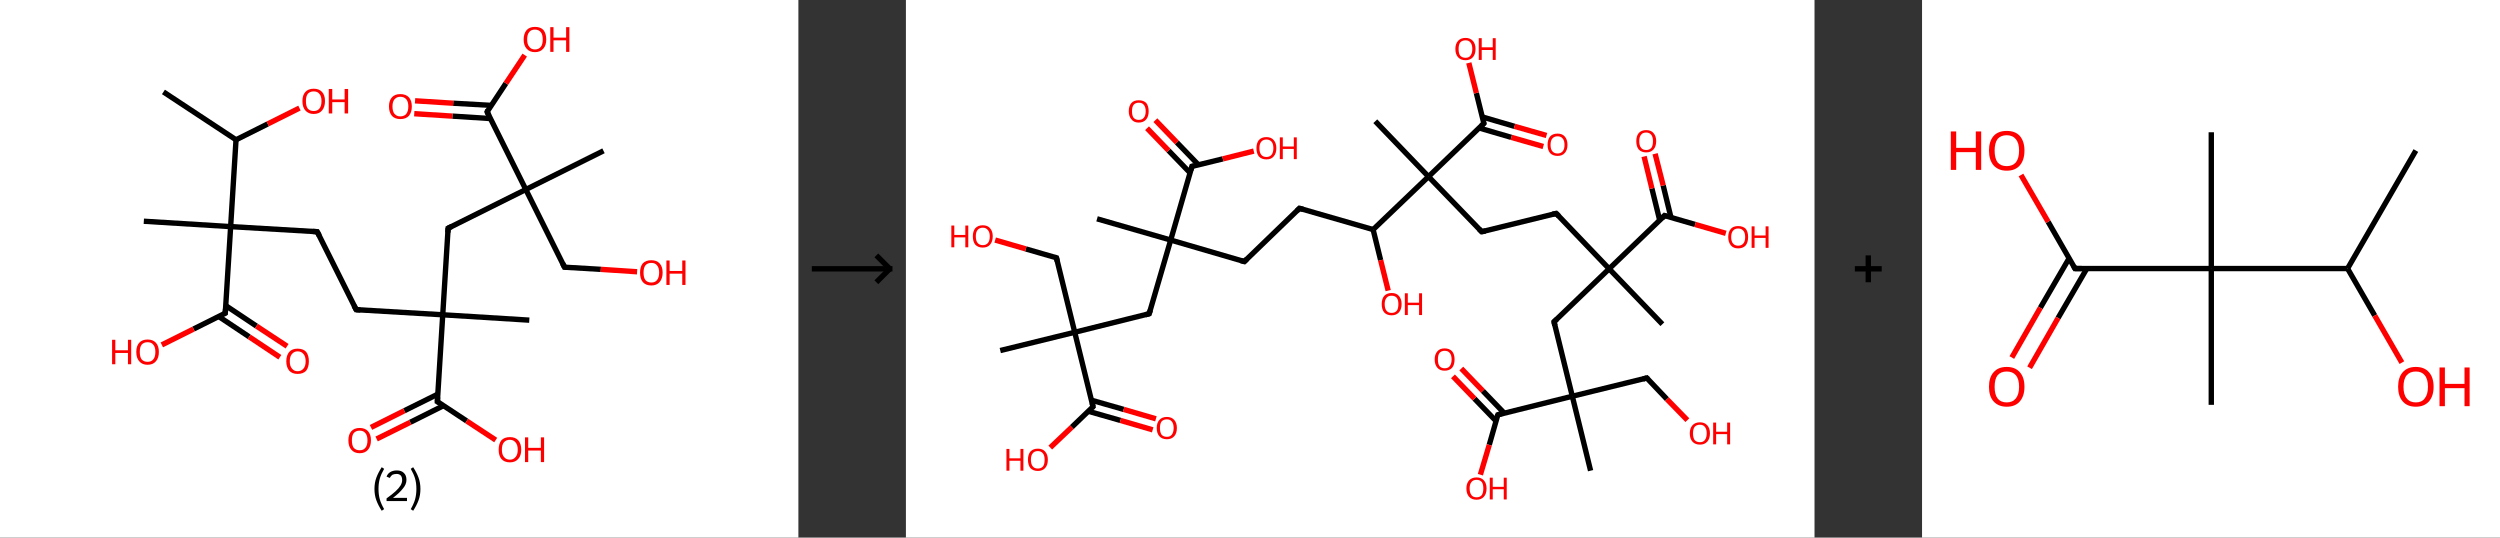 <?xml version='1.0' encoding='ASCII' standalone='yes'?>
<svg xmlns="http://www.w3.org/2000/svg" xmlns:xlink="http://www.w3.org/1999/xlink" version="1.1" width="930.0px" viewBox="0 0 930.0 200.0" height="200.0px">
  <rect x="0" y="0" width="930.0" height="200.0" fill="#333333" stroke="none"/>
  <g>
    <g transform="translate(0, 0) scale(1 1) "><!-- END OF HEADER -->
<rect style="opacity:1.0;fill:#FFFFFF;stroke:none" width="297.0" height="200.0" x="0.0" y="0.0"> </rect>
<path class="bond-0 atom-0 atom-1" d="M 60.8,34.2 L 87.8,52.0" style="fill:none;fill-rule:evenodd;stroke:#000000;stroke-width:2.0px;stroke-linecap:butt;stroke-linejoin:miter;stroke-opacity:1"/>
<path class="bond-1 atom-1 atom-2" d="M 87.8,52.0 L 99.6,46.1" style="fill:none;fill-rule:evenodd;stroke:#000000;stroke-width:2.0px;stroke-linecap:butt;stroke-linejoin:miter;stroke-opacity:1"/>
<path class="bond-1 atom-1 atom-2" d="M 99.6,46.1 L 111.4,40.2" style="fill:none;fill-rule:evenodd;stroke:#FF0000;stroke-width:2.0px;stroke-linecap:butt;stroke-linejoin:miter;stroke-opacity:1"/>
<path class="bond-2 atom-1 atom-3" d="M 87.8,52.0 L 85.8,84.3" style="fill:none;fill-rule:evenodd;stroke:#000000;stroke-width:2.0px;stroke-linecap:butt;stroke-linejoin:miter;stroke-opacity:1"/>
<path class="bond-3 atom-3 atom-4" d="M 85.8,84.3 L 53.5,82.3" style="fill:none;fill-rule:evenodd;stroke:#000000;stroke-width:2.0px;stroke-linecap:butt;stroke-linejoin:miter;stroke-opacity:1"/>
<path class="bond-4 atom-3 atom-5" d="M 85.8,84.3 L 118.0,86.2" style="fill:none;fill-rule:evenodd;stroke:#000000;stroke-width:2.0px;stroke-linecap:butt;stroke-linejoin:miter;stroke-opacity:1"/>
<path class="bond-5 atom-5 atom-6" d="M 118.0,86.2 L 132.5,115.2" style="fill:none;fill-rule:evenodd;stroke:#000000;stroke-width:2.0px;stroke-linecap:butt;stroke-linejoin:miter;stroke-opacity:1"/>
<path class="bond-6 atom-6 atom-7" d="M 132.5,115.2 L 164.7,117.1" style="fill:none;fill-rule:evenodd;stroke:#000000;stroke-width:2.0px;stroke-linecap:butt;stroke-linejoin:miter;stroke-opacity:1"/>
<path class="bond-7 atom-7 atom-8" d="M 164.7,117.1 L 196.9,119.1" style="fill:none;fill-rule:evenodd;stroke:#000000;stroke-width:2.0px;stroke-linecap:butt;stroke-linejoin:miter;stroke-opacity:1"/>
<path class="bond-8 atom-7 atom-9" d="M 164.7,117.1 L 166.7,84.9" style="fill:none;fill-rule:evenodd;stroke:#000000;stroke-width:2.0px;stroke-linecap:butt;stroke-linejoin:miter;stroke-opacity:1"/>
<path class="bond-9 atom-9 atom-10" d="M 166.7,84.9 L 195.6,70.5" style="fill:none;fill-rule:evenodd;stroke:#000000;stroke-width:2.0px;stroke-linecap:butt;stroke-linejoin:miter;stroke-opacity:1"/>
<path class="bond-10 atom-10 atom-11" d="M 195.6,70.5 L 224.5,56.1" style="fill:none;fill-rule:evenodd;stroke:#000000;stroke-width:2.0px;stroke-linecap:butt;stroke-linejoin:miter;stroke-opacity:1"/>
<path class="bond-11 atom-10 atom-12" d="M 195.6,70.5 L 210.0,99.4" style="fill:none;fill-rule:evenodd;stroke:#000000;stroke-width:2.0px;stroke-linecap:butt;stroke-linejoin:miter;stroke-opacity:1"/>
<path class="bond-12 atom-12 atom-13" d="M 210.0,99.4 L 223.5,100.2" style="fill:none;fill-rule:evenodd;stroke:#000000;stroke-width:2.0px;stroke-linecap:butt;stroke-linejoin:miter;stroke-opacity:1"/>
<path class="bond-12 atom-12 atom-13" d="M 223.5,100.2 L 237.0,101.1" style="fill:none;fill-rule:evenodd;stroke:#FF0000;stroke-width:2.0px;stroke-linecap:butt;stroke-linejoin:miter;stroke-opacity:1"/>
<path class="bond-13 atom-10 atom-14" d="M 195.6,70.5 L 181.2,41.6" style="fill:none;fill-rule:evenodd;stroke:#000000;stroke-width:2.0px;stroke-linecap:butt;stroke-linejoin:miter;stroke-opacity:1"/>
<path class="bond-14 atom-14 atom-15" d="M 182.7,39.2 L 168.6,38.4" style="fill:none;fill-rule:evenodd;stroke:#000000;stroke-width:2.0px;stroke-linecap:butt;stroke-linejoin:miter;stroke-opacity:1"/>
<path class="bond-14 atom-14 atom-15" d="M 168.6,38.4 L 154.4,37.5" style="fill:none;fill-rule:evenodd;stroke:#FF0000;stroke-width:2.0px;stroke-linecap:butt;stroke-linejoin:miter;stroke-opacity:1"/>
<path class="bond-14 atom-14 atom-15" d="M 182.4,44.1 L 168.3,43.2" style="fill:none;fill-rule:evenodd;stroke:#000000;stroke-width:2.0px;stroke-linecap:butt;stroke-linejoin:miter;stroke-opacity:1"/>
<path class="bond-14 atom-14 atom-15" d="M 168.3,43.2 L 154.1,42.3" style="fill:none;fill-rule:evenodd;stroke:#FF0000;stroke-width:2.0px;stroke-linecap:butt;stroke-linejoin:miter;stroke-opacity:1"/>
<path class="bond-15 atom-14 atom-16" d="M 181.2,41.6 L 188.2,31.0" style="fill:none;fill-rule:evenodd;stroke:#000000;stroke-width:2.0px;stroke-linecap:butt;stroke-linejoin:miter;stroke-opacity:1"/>
<path class="bond-15 atom-14 atom-16" d="M 188.2,31.0 L 195.2,20.5" style="fill:none;fill-rule:evenodd;stroke:#FF0000;stroke-width:2.0px;stroke-linecap:butt;stroke-linejoin:miter;stroke-opacity:1"/>
<path class="bond-16 atom-7 atom-17" d="M 164.7,117.1 L 162.7,149.4" style="fill:none;fill-rule:evenodd;stroke:#000000;stroke-width:2.0px;stroke-linecap:butt;stroke-linejoin:miter;stroke-opacity:1"/>
<path class="bond-17 atom-17 atom-18" d="M 162.9,146.6 L 150.4,152.8" style="fill:none;fill-rule:evenodd;stroke:#000000;stroke-width:2.0px;stroke-linecap:butt;stroke-linejoin:miter;stroke-opacity:1"/>
<path class="bond-17 atom-17 atom-18" d="M 150.4,152.8 L 138.0,159.0" style="fill:none;fill-rule:evenodd;stroke:#FF0000;stroke-width:2.0px;stroke-linecap:butt;stroke-linejoin:miter;stroke-opacity:1"/>
<path class="bond-17 atom-17 atom-18" d="M 165.0,150.9 L 152.6,157.1" style="fill:none;fill-rule:evenodd;stroke:#000000;stroke-width:2.0px;stroke-linecap:butt;stroke-linejoin:miter;stroke-opacity:1"/>
<path class="bond-17 atom-17 atom-18" d="M 152.6,157.1 L 140.1,163.3" style="fill:none;fill-rule:evenodd;stroke:#FF0000;stroke-width:2.0px;stroke-linecap:butt;stroke-linejoin:miter;stroke-opacity:1"/>
<path class="bond-18 atom-17 atom-19" d="M 162.7,149.4 L 173.6,156.6" style="fill:none;fill-rule:evenodd;stroke:#000000;stroke-width:2.0px;stroke-linecap:butt;stroke-linejoin:miter;stroke-opacity:1"/>
<path class="bond-18 atom-17 atom-19" d="M 173.6,156.6 L 184.4,163.7" style="fill:none;fill-rule:evenodd;stroke:#FF0000;stroke-width:2.0px;stroke-linecap:butt;stroke-linejoin:miter;stroke-opacity:1"/>
<path class="bond-19 atom-3 atom-20" d="M 85.8,84.3 L 83.8,116.5" style="fill:none;fill-rule:evenodd;stroke:#000000;stroke-width:2.0px;stroke-linecap:butt;stroke-linejoin:miter;stroke-opacity:1"/>
<path class="bond-20 atom-20 atom-21" d="M 81.3,117.7 L 92.7,125.3" style="fill:none;fill-rule:evenodd;stroke:#000000;stroke-width:2.0px;stroke-linecap:butt;stroke-linejoin:miter;stroke-opacity:1"/>
<path class="bond-20 atom-20 atom-21" d="M 92.7,125.3 L 104.1,132.9" style="fill:none;fill-rule:evenodd;stroke:#FF0000;stroke-width:2.0px;stroke-linecap:butt;stroke-linejoin:miter;stroke-opacity:1"/>
<path class="bond-20 atom-20 atom-21" d="M 84.0,113.7 L 95.4,121.3" style="fill:none;fill-rule:evenodd;stroke:#000000;stroke-width:2.0px;stroke-linecap:butt;stroke-linejoin:miter;stroke-opacity:1"/>
<path class="bond-20 atom-20 atom-21" d="M 95.4,121.3 L 106.8,128.8" style="fill:none;fill-rule:evenodd;stroke:#FF0000;stroke-width:2.0px;stroke-linecap:butt;stroke-linejoin:miter;stroke-opacity:1"/>
<path class="bond-21 atom-20 atom-22" d="M 83.8,116.5 L 72.0,122.4" style="fill:none;fill-rule:evenodd;stroke:#000000;stroke-width:2.0px;stroke-linecap:butt;stroke-linejoin:miter;stroke-opacity:1"/>
<path class="bond-21 atom-20 atom-22" d="M 72.0,122.4 L 60.2,128.3" style="fill:none;fill-rule:evenodd;stroke:#FF0000;stroke-width:2.0px;stroke-linecap:butt;stroke-linejoin:miter;stroke-opacity:1"/>
<path d="M 116.4,86.1 L 118.0,86.2 L 118.8,87.7" style="fill:none;stroke:#000000;stroke-width:2.0px;stroke-linecap:butt;stroke-linejoin:miter;stroke-opacity:1;"/>
<path d="M 131.7,113.7 L 132.5,115.2 L 134.1,115.3" style="fill:none;stroke:#000000;stroke-width:2.0px;stroke-linecap:butt;stroke-linejoin:miter;stroke-opacity:1;"/>
<path d="M 166.6,86.5 L 166.7,84.9 L 168.1,84.2" style="fill:none;stroke:#000000;stroke-width:2.0px;stroke-linecap:butt;stroke-linejoin:miter;stroke-opacity:1;"/>
<path d="M 209.3,98.0 L 210.0,99.4 L 210.7,99.4" style="fill:none;stroke:#000000;stroke-width:2.0px;stroke-linecap:butt;stroke-linejoin:miter;stroke-opacity:1;"/>
<path d="M 181.9,43.0 L 181.2,41.6 L 181.5,41.0" style="fill:none;stroke:#000000;stroke-width:2.0px;stroke-linecap:butt;stroke-linejoin:miter;stroke-opacity:1;"/>
<path d="M 162.8,147.8 L 162.7,149.4 L 163.3,149.7" style="fill:none;stroke:#000000;stroke-width:2.0px;stroke-linecap:butt;stroke-linejoin:miter;stroke-opacity:1;"/>
<path d="M 83.9,114.9 L 83.8,116.5 L 83.2,116.8" style="fill:none;stroke:#000000;stroke-width:2.0px;stroke-linecap:butt;stroke-linejoin:miter;stroke-opacity:1;"/>
<path class="atom-2" d="M 112.5 37.6 Q 112.5 35.4, 113.6 34.2 Q 114.7 33.0, 116.7 33.0 Q 118.7 33.0, 119.8 34.2 Q 120.9 35.4, 120.9 37.6 Q 120.9 39.8, 119.8 41.1 Q 118.7 42.4, 116.7 42.4 Q 114.7 42.4, 113.6 41.1 Q 112.5 39.9, 112.5 37.6 M 116.7 41.3 Q 118.1 41.3, 118.8 40.4 Q 119.6 39.5, 119.6 37.6 Q 119.6 35.8, 118.8 34.9 Q 118.1 34.0, 116.7 34.0 Q 115.3 34.0, 114.5 34.9 Q 113.8 35.8, 113.8 37.6 Q 113.8 39.5, 114.5 40.4 Q 115.3 41.3, 116.7 41.3 " fill="#FF0000"/>
<path class="atom-2" d="M 122.3 33.1 L 123.6 33.1 L 123.6 37.0 L 128.2 37.0 L 128.2 33.1 L 129.5 33.1 L 129.5 42.2 L 128.2 42.2 L 128.2 38.0 L 123.6 38.0 L 123.6 42.2 L 122.3 42.2 L 122.3 33.1 " fill="#FF0000"/>
<path class="atom-13" d="M 238.1 101.4 Q 238.1 99.2, 239.1 98.0 Q 240.2 96.8, 242.3 96.8 Q 244.3 96.8, 245.4 98.0 Q 246.5 99.2, 246.5 101.4 Q 246.5 103.6, 245.4 104.9 Q 244.3 106.2, 242.3 106.2 Q 240.2 106.2, 239.1 104.9 Q 238.1 103.7, 238.1 101.4 M 242.3 105.1 Q 243.7 105.1, 244.4 104.2 Q 245.2 103.2, 245.2 101.4 Q 245.2 99.6, 244.4 98.7 Q 243.7 97.8, 242.3 97.8 Q 240.9 97.8, 240.1 98.7 Q 239.4 99.6, 239.4 101.4 Q 239.4 103.3, 240.1 104.2 Q 240.9 105.1, 242.3 105.1 " fill="#FF0000"/>
<path class="atom-13" d="M 247.9 96.9 L 249.1 96.9 L 249.1 100.8 L 253.8 100.8 L 253.8 96.9 L 255.0 96.9 L 255.0 106.0 L 253.8 106.0 L 253.8 101.8 L 249.1 101.8 L 249.1 106.0 L 247.9 106.0 L 247.9 96.9 " fill="#FF0000"/>
<path class="atom-15" d="M 144.7 39.6 Q 144.7 37.4, 145.8 36.2 Q 146.9 35.0, 148.9 35.0 Q 151.0 35.0, 152.1 36.2 Q 153.2 37.4, 153.2 39.6 Q 153.2 41.8, 152.1 43.1 Q 151.0 44.3, 148.9 44.3 Q 146.9 44.3, 145.8 43.1 Q 144.7 41.8, 144.7 39.6 M 148.9 43.3 Q 150.3 43.3, 151.1 42.4 Q 151.9 41.4, 151.9 39.6 Q 151.9 37.8, 151.1 36.9 Q 150.3 36.0, 148.9 36.0 Q 147.6 36.0, 146.8 36.9 Q 146.0 37.8, 146.0 39.6 Q 146.0 41.5, 146.8 42.4 Q 147.6 43.3, 148.9 43.3 " fill="#FF0000"/>
<path class="atom-16" d="M 194.8 14.7 Q 194.8 12.5, 195.9 11.2 Q 197.0 10.0, 199.0 10.0 Q 201.1 10.0, 202.2 11.2 Q 203.2 12.5, 203.2 14.7 Q 203.2 16.9, 202.1 18.1 Q 201.0 19.4, 199.0 19.4 Q 197.0 19.4, 195.9 18.1 Q 194.8 16.9, 194.8 14.7 M 199.0 18.4 Q 200.4 18.4, 201.2 17.4 Q 201.9 16.5, 201.9 14.7 Q 201.9 12.9, 201.2 12.0 Q 200.4 11.0, 199.0 11.0 Q 197.6 11.0, 196.9 11.9 Q 196.1 12.8, 196.1 14.7 Q 196.1 16.5, 196.9 17.4 Q 197.6 18.4, 199.0 18.4 " fill="#FF0000"/>
<path class="atom-16" d="M 204.7 10.1 L 205.9 10.1 L 205.9 14.0 L 210.6 14.0 L 210.6 10.1 L 211.8 10.1 L 211.8 19.3 L 210.6 19.3 L 210.6 15.0 L 205.9 15.0 L 205.9 19.3 L 204.7 19.3 L 204.7 10.1 " fill="#FF0000"/>
<path class="atom-18" d="M 129.6 163.8 Q 129.6 161.6, 130.7 160.4 Q 131.8 159.2, 133.8 159.2 Q 135.8 159.2, 136.9 160.4 Q 138.0 161.6, 138.0 163.8 Q 138.0 166.0, 136.9 167.3 Q 135.8 168.6, 133.8 168.6 Q 131.8 168.6, 130.7 167.3 Q 129.6 166.1, 129.6 163.8 M 133.8 167.5 Q 135.2 167.5, 135.9 166.6 Q 136.7 165.7, 136.7 163.8 Q 136.7 162.0, 135.9 161.1 Q 135.2 160.2, 133.8 160.2 Q 132.4 160.2, 131.6 161.1 Q 130.9 162.0, 130.9 163.8 Q 130.9 165.7, 131.6 166.6 Q 132.4 167.5, 133.8 167.5 " fill="#FF0000"/>
<path class="atom-19" d="M 185.5 167.3 Q 185.5 165.1, 186.5 163.8 Q 187.6 162.6, 189.7 162.6 Q 191.7 162.6, 192.8 163.8 Q 193.9 165.1, 193.9 167.3 Q 193.9 169.5, 192.8 170.7 Q 191.7 172.0, 189.7 172.0 Q 187.6 172.0, 186.5 170.7 Q 185.5 169.5, 185.5 167.3 M 189.7 171.0 Q 191.0 171.0, 191.8 170.0 Q 192.6 169.1, 192.6 167.3 Q 192.6 165.5, 191.8 164.6 Q 191.0 163.6, 189.7 163.6 Q 188.3 163.6, 187.5 164.5 Q 186.7 165.4, 186.7 167.3 Q 186.7 169.1, 187.5 170.0 Q 188.3 171.0, 189.7 171.0 " fill="#FF0000"/>
<path class="atom-19" d="M 195.3 162.7 L 196.5 162.7 L 196.5 166.6 L 201.2 166.6 L 201.2 162.7 L 202.4 162.7 L 202.4 171.9 L 201.2 171.9 L 201.2 167.6 L 196.5 167.6 L 196.5 171.9 L 195.3 171.9 L 195.3 162.7 " fill="#FF0000"/>
<path class="atom-21" d="M 106.5 134.4 Q 106.5 132.2, 107.6 130.9 Q 108.7 129.7, 110.7 129.7 Q 112.8 129.7, 113.9 130.9 Q 114.9 132.2, 114.9 134.4 Q 114.9 136.6, 113.9 137.9 Q 112.8 139.1, 110.7 139.1 Q 108.7 139.1, 107.6 137.9 Q 106.5 136.6, 106.5 134.4 M 110.7 138.1 Q 112.1 138.1, 112.9 137.1 Q 113.7 136.2, 113.7 134.4 Q 113.7 132.6, 112.9 131.7 Q 112.1 130.7, 110.7 130.7 Q 109.4 130.7, 108.6 131.7 Q 107.8 132.6, 107.8 134.4 Q 107.8 136.2, 108.6 137.1 Q 109.4 138.1, 110.7 138.1 " fill="#FF0000"/>
<path class="atom-22" d="M 41.7 126.4 L 42.9 126.4 L 42.9 130.3 L 47.6 130.3 L 47.6 126.4 L 48.8 126.4 L 48.8 135.5 L 47.6 135.5 L 47.6 131.3 L 42.9 131.3 L 42.9 135.5 L 41.7 135.5 L 41.7 126.4 " fill="#FF0000"/>
<path class="atom-22" d="M 50.7 130.9 Q 50.7 128.7, 51.8 127.5 Q 52.9 126.3, 54.9 126.3 Q 56.9 126.3, 58.0 127.5 Q 59.1 128.7, 59.1 130.9 Q 59.1 133.2, 58.0 134.4 Q 56.9 135.7, 54.9 135.7 Q 52.9 135.7, 51.8 134.4 Q 50.7 133.2, 50.7 130.9 M 54.9 134.6 Q 56.3 134.6, 57.0 133.7 Q 57.8 132.8, 57.8 130.9 Q 57.8 129.1, 57.0 128.2 Q 56.3 127.3, 54.9 127.3 Q 53.5 127.3, 52.7 128.2 Q 52.0 129.1, 52.0 130.9 Q 52.0 132.8, 52.7 133.7 Q 53.5 134.6, 54.9 134.6 " fill="#FF0000"/>
<path class="legend" d="M 139.3 181.9 Q 139.3 179.6, 140.0 177.7 Q 140.7 175.8, 142.0 173.8 L 142.9 174.4 Q 141.8 176.3, 141.3 178.0 Q 140.8 179.7, 140.8 181.9 Q 140.8 184.0, 141.3 185.8 Q 141.8 187.5, 142.9 189.4 L 142.0 190.0 Q 140.7 188.0, 140.0 186.1 Q 139.3 184.2, 139.3 181.9 " fill="#000000"/>
<path class="legend" d="M 143.8 177.3 Q 144.2 176.2, 145.2 175.6 Q 146.2 175.0, 147.6 175.0 Q 149.3 175.0, 150.2 175.9 Q 151.2 176.8, 151.2 178.5 Q 151.2 180.2, 149.9 181.7 Q 148.7 183.3, 146.2 185.2 L 151.4 185.2 L 151.4 186.4 L 143.8 186.4 L 143.8 185.4 Q 145.9 183.9, 147.1 182.8 Q 148.4 181.6, 149.0 180.6 Q 149.6 179.6, 149.6 178.6 Q 149.6 177.5, 149.1 176.9 Q 148.5 176.3, 147.6 176.3 Q 146.7 176.3, 146.0 176.6 Q 145.4 177.0, 145.0 177.8 L 143.8 177.3 " fill="#000000"/>
<path class="legend" d="M 156.4 181.9 Q 156.4 184.2, 155.7 186.1 Q 155.0 188.0, 153.7 190.0 L 152.8 189.4 Q 153.9 187.5, 154.4 185.8 Q 154.9 184.0, 154.9 181.9 Q 154.9 179.7, 154.4 178.0 Q 153.9 176.3, 152.8 174.4 L 153.7 173.8 Q 155.0 175.8, 155.7 177.7 Q 156.4 179.6, 156.4 181.9 " fill="#000000"/>
</g>
    <g transform="translate(297.0, 0) scale(1 1) "><line x1="5" y1="100" x2="35" y2="100" style="stroke:rgb(0,0,0);stroke-width:2"/>
  <line x1="34" y1="100" x2="29" y2="95" style="stroke:rgb(0,0,0);stroke-width:2"/>
  <line x1="34" y1="100" x2="29" y2="105" style="stroke:rgb(0,0,0);stroke-width:2"/>
</g>
    <g transform="translate(337.0, 0) scale(1 1) "><!-- END OF HEADER -->
<rect style="opacity:1.0;fill:#FFFFFF;stroke:none" width="338.0" height="200.0" x="0.0" y="0.0"> </rect>
<path class="bond-0 atom-0 atom-1" d="M 35.1,130.4 L 62.8,123.6" style="fill:none;fill-rule:evenodd;stroke:#000000;stroke-width:2.0px;stroke-linecap:butt;stroke-linejoin:miter;stroke-opacity:1"/>
<path class="bond-1 atom-1 atom-2" d="M 62.8,123.6 L 56.0,95.9" style="fill:none;fill-rule:evenodd;stroke:#000000;stroke-width:2.0px;stroke-linecap:butt;stroke-linejoin:miter;stroke-opacity:1"/>
<path class="bond-2 atom-2 atom-3" d="M 56.0,95.9 L 44.6,92.6" style="fill:none;fill-rule:evenodd;stroke:#000000;stroke-width:2.0px;stroke-linecap:butt;stroke-linejoin:miter;stroke-opacity:1"/>
<path class="bond-2 atom-2 atom-3" d="M 44.6,92.6 L 33.2,89.3" style="fill:none;fill-rule:evenodd;stroke:#FF0000;stroke-width:2.0px;stroke-linecap:butt;stroke-linejoin:miter;stroke-opacity:1"/>
<path class="bond-3 atom-1 atom-4" d="M 62.8,123.6 L 90.5,116.7" style="fill:none;fill-rule:evenodd;stroke:#000000;stroke-width:2.0px;stroke-linecap:butt;stroke-linejoin:miter;stroke-opacity:1"/>
<path class="bond-4 atom-4 atom-5" d="M 90.5,116.7 L 98.5,89.3" style="fill:none;fill-rule:evenodd;stroke:#000000;stroke-width:2.0px;stroke-linecap:butt;stroke-linejoin:miter;stroke-opacity:1"/>
<path class="bond-5 atom-5 atom-6" d="M 98.5,89.3 L 71.1,81.4" style="fill:none;fill-rule:evenodd;stroke:#000000;stroke-width:2.0px;stroke-linecap:butt;stroke-linejoin:miter;stroke-opacity:1"/>
<path class="bond-6 atom-5 atom-7" d="M 98.5,89.3 L 125.9,97.3" style="fill:none;fill-rule:evenodd;stroke:#000000;stroke-width:2.0px;stroke-linecap:butt;stroke-linejoin:miter;stroke-opacity:1"/>
<path class="bond-7 atom-7 atom-8" d="M 125.9,97.3 L 146.4,77.5" style="fill:none;fill-rule:evenodd;stroke:#000000;stroke-width:2.0px;stroke-linecap:butt;stroke-linejoin:miter;stroke-opacity:1"/>
<path class="bond-8 atom-8 atom-9" d="M 146.4,77.5 L 173.8,85.4" style="fill:none;fill-rule:evenodd;stroke:#000000;stroke-width:2.0px;stroke-linecap:butt;stroke-linejoin:miter;stroke-opacity:1"/>
<path class="bond-9 atom-9 atom-10" d="M 173.8,85.4 L 176.6,96.8" style="fill:none;fill-rule:evenodd;stroke:#000000;stroke-width:2.0px;stroke-linecap:butt;stroke-linejoin:miter;stroke-opacity:1"/>
<path class="bond-9 atom-9 atom-10" d="M 176.6,96.8 L 179.4,108.1" style="fill:none;fill-rule:evenodd;stroke:#FF0000;stroke-width:2.0px;stroke-linecap:butt;stroke-linejoin:miter;stroke-opacity:1"/>
<path class="bond-10 atom-9 atom-11" d="M 173.8,85.4 L 194.4,65.7" style="fill:none;fill-rule:evenodd;stroke:#000000;stroke-width:2.0px;stroke-linecap:butt;stroke-linejoin:miter;stroke-opacity:1"/>
<path class="bond-11 atom-11 atom-12" d="M 194.4,65.7 L 174.6,45.1" style="fill:none;fill-rule:evenodd;stroke:#000000;stroke-width:2.0px;stroke-linecap:butt;stroke-linejoin:miter;stroke-opacity:1"/>
<path class="bond-12 atom-11 atom-13" d="M 194.4,65.7 L 214.2,86.2" style="fill:none;fill-rule:evenodd;stroke:#000000;stroke-width:2.0px;stroke-linecap:butt;stroke-linejoin:miter;stroke-opacity:1"/>
<path class="bond-13 atom-13 atom-14" d="M 214.2,86.2 L 241.9,79.4" style="fill:none;fill-rule:evenodd;stroke:#000000;stroke-width:2.0px;stroke-linecap:butt;stroke-linejoin:miter;stroke-opacity:1"/>
<path class="bond-14 atom-14 atom-15" d="M 241.9,79.4 L 261.6,100.0" style="fill:none;fill-rule:evenodd;stroke:#000000;stroke-width:2.0px;stroke-linecap:butt;stroke-linejoin:miter;stroke-opacity:1"/>
<path class="bond-15 atom-15 atom-16" d="M 261.6,100.0 L 281.4,120.6" style="fill:none;fill-rule:evenodd;stroke:#000000;stroke-width:2.0px;stroke-linecap:butt;stroke-linejoin:miter;stroke-opacity:1"/>
<path class="bond-16 atom-15 atom-17" d="M 261.6,100.0 L 241.1,119.7" style="fill:none;fill-rule:evenodd;stroke:#000000;stroke-width:2.0px;stroke-linecap:butt;stroke-linejoin:miter;stroke-opacity:1"/>
<path class="bond-17 atom-17 atom-18" d="M 241.1,119.7 L 247.9,147.4" style="fill:none;fill-rule:evenodd;stroke:#000000;stroke-width:2.0px;stroke-linecap:butt;stroke-linejoin:miter;stroke-opacity:1"/>
<path class="bond-18 atom-18 atom-19" d="M 247.9,147.4 L 254.7,175.1" style="fill:none;fill-rule:evenodd;stroke:#000000;stroke-width:2.0px;stroke-linecap:butt;stroke-linejoin:miter;stroke-opacity:1"/>
<path class="bond-19 atom-18 atom-20" d="M 247.9,147.4 L 275.6,140.6" style="fill:none;fill-rule:evenodd;stroke:#000000;stroke-width:2.0px;stroke-linecap:butt;stroke-linejoin:miter;stroke-opacity:1"/>
<path class="bond-20 atom-20 atom-21" d="M 275.6,140.6 L 283.1,148.5" style="fill:none;fill-rule:evenodd;stroke:#000000;stroke-width:2.0px;stroke-linecap:butt;stroke-linejoin:miter;stroke-opacity:1"/>
<path class="bond-20 atom-20 atom-21" d="M 283.1,148.5 L 290.7,156.3" style="fill:none;fill-rule:evenodd;stroke:#FF0000;stroke-width:2.0px;stroke-linecap:butt;stroke-linejoin:miter;stroke-opacity:1"/>
<path class="bond-21 atom-18 atom-22" d="M 247.9,147.4 L 220.2,154.3" style="fill:none;fill-rule:evenodd;stroke:#000000;stroke-width:2.0px;stroke-linecap:butt;stroke-linejoin:miter;stroke-opacity:1"/>
<path class="bond-22 atom-22 atom-23" d="M 222.6,153.7 L 214.6,145.4" style="fill:none;fill-rule:evenodd;stroke:#000000;stroke-width:2.0px;stroke-linecap:butt;stroke-linejoin:miter;stroke-opacity:1"/>
<path class="bond-22 atom-22 atom-23" d="M 214.6,145.4 L 206.6,137.1" style="fill:none;fill-rule:evenodd;stroke:#FF0000;stroke-width:2.0px;stroke-linecap:butt;stroke-linejoin:miter;stroke-opacity:1"/>
<path class="bond-22 atom-22 atom-23" d="M 219.5,156.6 L 211.5,148.3" style="fill:none;fill-rule:evenodd;stroke:#000000;stroke-width:2.0px;stroke-linecap:butt;stroke-linejoin:miter;stroke-opacity:1"/>
<path class="bond-22 atom-22 atom-23" d="M 211.5,148.3 L 203.5,140.0" style="fill:none;fill-rule:evenodd;stroke:#FF0000;stroke-width:2.0px;stroke-linecap:butt;stroke-linejoin:miter;stroke-opacity:1"/>
<path class="bond-23 atom-22 atom-24" d="M 220.2,154.3 L 217.0,165.5" style="fill:none;fill-rule:evenodd;stroke:#000000;stroke-width:2.0px;stroke-linecap:butt;stroke-linejoin:miter;stroke-opacity:1"/>
<path class="bond-23 atom-22 atom-24" d="M 217.0,165.5 L 213.7,176.6" style="fill:none;fill-rule:evenodd;stroke:#FF0000;stroke-width:2.0px;stroke-linecap:butt;stroke-linejoin:miter;stroke-opacity:1"/>
<path class="bond-24 atom-15 atom-25" d="M 261.6,100.0 L 282.2,80.2" style="fill:none;fill-rule:evenodd;stroke:#000000;stroke-width:2.0px;stroke-linecap:butt;stroke-linejoin:miter;stroke-opacity:1"/>
<path class="bond-25 atom-25 atom-26" d="M 284.6,80.9 L 281.7,69.0" style="fill:none;fill-rule:evenodd;stroke:#000000;stroke-width:2.0px;stroke-linecap:butt;stroke-linejoin:miter;stroke-opacity:1"/>
<path class="bond-25 atom-25 atom-26" d="M 281.7,69.0 L 278.7,57.2" style="fill:none;fill-rule:evenodd;stroke:#FF0000;stroke-width:2.0px;stroke-linecap:butt;stroke-linejoin:miter;stroke-opacity:1"/>
<path class="bond-25 atom-25 atom-26" d="M 280.4,81.9 L 277.5,70.1" style="fill:none;fill-rule:evenodd;stroke:#000000;stroke-width:2.0px;stroke-linecap:butt;stroke-linejoin:miter;stroke-opacity:1"/>
<path class="bond-25 atom-25 atom-26" d="M 277.5,70.1 L 274.6,58.2" style="fill:none;fill-rule:evenodd;stroke:#FF0000;stroke-width:2.0px;stroke-linecap:butt;stroke-linejoin:miter;stroke-opacity:1"/>
<path class="bond-26 atom-25 atom-27" d="M 282.2,80.2 L 293.6,83.5" style="fill:none;fill-rule:evenodd;stroke:#000000;stroke-width:2.0px;stroke-linecap:butt;stroke-linejoin:miter;stroke-opacity:1"/>
<path class="bond-26 atom-25 atom-27" d="M 293.6,83.5 L 305.0,86.8" style="fill:none;fill-rule:evenodd;stroke:#FF0000;stroke-width:2.0px;stroke-linecap:butt;stroke-linejoin:miter;stroke-opacity:1"/>
<path class="bond-27 atom-11 atom-28" d="M 194.4,65.7 L 215.0,45.9" style="fill:none;fill-rule:evenodd;stroke:#000000;stroke-width:2.0px;stroke-linecap:butt;stroke-linejoin:miter;stroke-opacity:1"/>
<path class="bond-28 atom-28 atom-29" d="M 213.2,47.6 L 225.2,51.1" style="fill:none;fill-rule:evenodd;stroke:#000000;stroke-width:2.0px;stroke-linecap:butt;stroke-linejoin:miter;stroke-opacity:1"/>
<path class="bond-28 atom-28 atom-29" d="M 225.2,51.1 L 237.1,54.5" style="fill:none;fill-rule:evenodd;stroke:#FF0000;stroke-width:2.0px;stroke-linecap:butt;stroke-linejoin:miter;stroke-opacity:1"/>
<path class="bond-28 atom-28 atom-29" d="M 214.4,43.5 L 226.4,47.0" style="fill:none;fill-rule:evenodd;stroke:#000000;stroke-width:2.0px;stroke-linecap:butt;stroke-linejoin:miter;stroke-opacity:1"/>
<path class="bond-28 atom-28 atom-29" d="M 226.4,47.0 L 238.3,50.4" style="fill:none;fill-rule:evenodd;stroke:#FF0000;stroke-width:2.0px;stroke-linecap:butt;stroke-linejoin:miter;stroke-opacity:1"/>
<path class="bond-29 atom-28 atom-30" d="M 215.0,45.9 L 212.2,34.6" style="fill:none;fill-rule:evenodd;stroke:#000000;stroke-width:2.0px;stroke-linecap:butt;stroke-linejoin:miter;stroke-opacity:1"/>
<path class="bond-29 atom-28 atom-30" d="M 212.2,34.6 L 209.4,23.4" style="fill:none;fill-rule:evenodd;stroke:#FF0000;stroke-width:2.0px;stroke-linecap:butt;stroke-linejoin:miter;stroke-opacity:1"/>
<path class="bond-30 atom-5 atom-31" d="M 98.5,89.3 L 106.4,61.9" style="fill:none;fill-rule:evenodd;stroke:#000000;stroke-width:2.0px;stroke-linecap:butt;stroke-linejoin:miter;stroke-opacity:1"/>
<path class="bond-31 atom-31 atom-32" d="M 108.8,61.3 L 100.8,53.0" style="fill:none;fill-rule:evenodd;stroke:#000000;stroke-width:2.0px;stroke-linecap:butt;stroke-linejoin:miter;stroke-opacity:1"/>
<path class="bond-31 atom-31 atom-32" d="M 100.8,53.0 L 92.8,44.7" style="fill:none;fill-rule:evenodd;stroke:#FF0000;stroke-width:2.0px;stroke-linecap:butt;stroke-linejoin:miter;stroke-opacity:1"/>
<path class="bond-31 atom-31 atom-32" d="M 105.7,64.3 L 97.7,56.0" style="fill:none;fill-rule:evenodd;stroke:#000000;stroke-width:2.0px;stroke-linecap:butt;stroke-linejoin:miter;stroke-opacity:1"/>
<path class="bond-31 atom-31 atom-32" d="M 97.7,56.0 L 89.7,47.7" style="fill:none;fill-rule:evenodd;stroke:#FF0000;stroke-width:2.0px;stroke-linecap:butt;stroke-linejoin:miter;stroke-opacity:1"/>
<path class="bond-32 atom-31 atom-33" d="M 106.4,61.9 L 117.9,59.1" style="fill:none;fill-rule:evenodd;stroke:#000000;stroke-width:2.0px;stroke-linecap:butt;stroke-linejoin:miter;stroke-opacity:1"/>
<path class="bond-32 atom-31 atom-33" d="M 117.9,59.1 L 129.4,56.2" style="fill:none;fill-rule:evenodd;stroke:#FF0000;stroke-width:2.0px;stroke-linecap:butt;stroke-linejoin:miter;stroke-opacity:1"/>
<path class="bond-33 atom-1 atom-34" d="M 62.8,123.6 L 69.6,151.3" style="fill:none;fill-rule:evenodd;stroke:#000000;stroke-width:2.0px;stroke-linecap:butt;stroke-linejoin:miter;stroke-opacity:1"/>
<path class="bond-34 atom-34 atom-35" d="M 67.9,153.0 L 79.8,156.4" style="fill:none;fill-rule:evenodd;stroke:#000000;stroke-width:2.0px;stroke-linecap:butt;stroke-linejoin:miter;stroke-opacity:1"/>
<path class="bond-34 atom-34 atom-35" d="M 79.8,156.4 L 91.8,159.9" style="fill:none;fill-rule:evenodd;stroke:#FF0000;stroke-width:2.0px;stroke-linecap:butt;stroke-linejoin:miter;stroke-opacity:1"/>
<path class="bond-34 atom-34 atom-35" d="M 69.1,148.9 L 81.0,152.3" style="fill:none;fill-rule:evenodd;stroke:#000000;stroke-width:2.0px;stroke-linecap:butt;stroke-linejoin:miter;stroke-opacity:1"/>
<path class="bond-34 atom-34 atom-35" d="M 81.0,152.3 L 93.0,155.8" style="fill:none;fill-rule:evenodd;stroke:#FF0000;stroke-width:2.0px;stroke-linecap:butt;stroke-linejoin:miter;stroke-opacity:1"/>
<path class="bond-35 atom-34 atom-36" d="M 69.6,151.3 L 61.7,158.9" style="fill:none;fill-rule:evenodd;stroke:#000000;stroke-width:2.0px;stroke-linecap:butt;stroke-linejoin:miter;stroke-opacity:1"/>
<path class="bond-35 atom-34 atom-36" d="M 61.7,158.9 L 53.7,166.5" style="fill:none;fill-rule:evenodd;stroke:#FF0000;stroke-width:2.0px;stroke-linecap:butt;stroke-linejoin:miter;stroke-opacity:1"/>
<path d="M 56.3,97.2 L 56.0,95.9 L 55.4,95.7" style="fill:none;stroke:#000000;stroke-width:2.0px;stroke-linecap:butt;stroke-linejoin:miter;stroke-opacity:1;"/>
<path d="M 89.1,117.1 L 90.5,116.7 L 90.9,115.4" style="fill:none;stroke:#000000;stroke-width:2.0px;stroke-linecap:butt;stroke-linejoin:miter;stroke-opacity:1;"/>
<path d="M 124.5,96.9 L 125.9,97.3 L 126.9,96.3" style="fill:none;stroke:#000000;stroke-width:2.0px;stroke-linecap:butt;stroke-linejoin:miter;stroke-opacity:1;"/>
<path d="M 145.4,78.5 L 146.4,77.5 L 147.8,77.9" style="fill:none;stroke:#000000;stroke-width:2.0px;stroke-linecap:butt;stroke-linejoin:miter;stroke-opacity:1;"/>
<path d="M 213.2,85.2 L 214.2,86.2 L 215.6,85.9" style="fill:none;stroke:#000000;stroke-width:2.0px;stroke-linecap:butt;stroke-linejoin:miter;stroke-opacity:1;"/>
<path d="M 240.5,79.7 L 241.9,79.4 L 242.9,80.4" style="fill:none;stroke:#000000;stroke-width:2.0px;stroke-linecap:butt;stroke-linejoin:miter;stroke-opacity:1;"/>
<path d="M 242.1,118.8 L 241.1,119.7 L 241.4,121.1" style="fill:none;stroke:#000000;stroke-width:2.0px;stroke-linecap:butt;stroke-linejoin:miter;stroke-opacity:1;"/>
<path d="M 274.2,141.0 L 275.6,140.6 L 276.0,141.0" style="fill:none;stroke:#000000;stroke-width:2.0px;stroke-linecap:butt;stroke-linejoin:miter;stroke-opacity:1;"/>
<path d="M 221.6,153.9 L 220.2,154.3 L 220.0,154.8" style="fill:none;stroke:#000000;stroke-width:2.0px;stroke-linecap:butt;stroke-linejoin:miter;stroke-opacity:1;"/>
<path d="M 281.2,81.2 L 282.2,80.2 L 282.8,80.4" style="fill:none;stroke:#000000;stroke-width:2.0px;stroke-linecap:butt;stroke-linejoin:miter;stroke-opacity:1;"/>
<path d="M 214.0,46.9 L 215.0,45.9 L 214.8,45.3" style="fill:none;stroke:#000000;stroke-width:2.0px;stroke-linecap:butt;stroke-linejoin:miter;stroke-opacity:1;"/>
<path d="M 106.0,63.3 L 106.4,61.9 L 107.0,61.8" style="fill:none;stroke:#000000;stroke-width:2.0px;stroke-linecap:butt;stroke-linejoin:miter;stroke-opacity:1;"/>
<path d="M 69.3,149.9 L 69.6,151.3 L 69.3,151.6" style="fill:none;stroke:#000000;stroke-width:2.0px;stroke-linecap:butt;stroke-linejoin:miter;stroke-opacity:1;"/>
<path class="atom-3" d="M 16.9 83.9 L 18.0 83.9 L 18.0 87.4 L 22.1 87.4 L 22.1 83.9 L 23.2 83.9 L 23.2 92.0 L 22.1 92.0 L 22.1 88.3 L 18.0 88.3 L 18.0 92.0 L 16.9 92.0 L 16.9 83.9 " fill="#FF0000"/>
<path class="atom-3" d="M 24.9 87.9 Q 24.9 86.0, 25.8 84.9 Q 26.8 83.8, 28.6 83.8 Q 30.4 83.8, 31.3 84.9 Q 32.3 86.0, 32.3 87.9 Q 32.3 89.9, 31.3 91.0 Q 30.4 92.1, 28.6 92.1 Q 26.8 92.1, 25.8 91.0 Q 24.9 89.9, 24.9 87.9 M 28.6 91.2 Q 29.8 91.2, 30.5 90.4 Q 31.2 89.6, 31.2 87.9 Q 31.2 86.4, 30.5 85.6 Q 29.8 84.7, 28.6 84.7 Q 27.4 84.7, 26.7 85.5 Q 26.0 86.3, 26.0 87.9 Q 26.0 89.6, 26.7 90.4 Q 27.4 91.2, 28.6 91.2 " fill="#FF0000"/>
<path class="atom-10" d="M 177.0 113.1 Q 177.0 111.2, 177.9 110.1 Q 178.9 109.0, 180.7 109.0 Q 182.5 109.0, 183.4 110.1 Q 184.4 111.2, 184.4 113.1 Q 184.4 115.1, 183.4 116.2 Q 182.4 117.3, 180.7 117.3 Q 178.9 117.3, 177.9 116.2 Q 177.0 115.1, 177.0 113.1 M 180.7 116.4 Q 181.9 116.4, 182.6 115.6 Q 183.2 114.8, 183.2 113.1 Q 183.2 111.6, 182.6 110.8 Q 181.9 110.0, 180.7 110.0 Q 179.4 110.0, 178.8 110.8 Q 178.1 111.6, 178.1 113.1 Q 178.1 114.8, 178.8 115.6 Q 179.4 116.4, 180.7 116.4 " fill="#FF0000"/>
<path class="atom-10" d="M 185.6 109.1 L 186.7 109.1 L 186.7 112.6 L 190.9 112.6 L 190.9 109.1 L 192.0 109.1 L 192.0 117.2 L 190.9 117.2 L 190.9 113.5 L 186.7 113.5 L 186.7 117.2 L 185.6 117.2 L 185.6 109.1 " fill="#FF0000"/>
<path class="atom-21" d="M 291.6 161.2 Q 291.6 159.3, 292.6 158.2 Q 293.6 157.1, 295.4 157.1 Q 297.1 157.1, 298.1 158.2 Q 299.1 159.3, 299.1 161.2 Q 299.1 163.2, 298.1 164.3 Q 297.1 165.4, 295.4 165.4 Q 293.6 165.4, 292.6 164.3 Q 291.6 163.2, 291.6 161.2 M 295.4 164.5 Q 296.6 164.5, 297.2 163.7 Q 297.9 162.8, 297.9 161.2 Q 297.9 159.6, 297.2 158.8 Q 296.6 158.0, 295.4 158.0 Q 294.1 158.0, 293.4 158.8 Q 292.8 159.6, 292.8 161.2 Q 292.8 162.8, 293.4 163.7 Q 294.1 164.5, 295.4 164.5 " fill="#FF0000"/>
<path class="atom-21" d="M 300.3 157.2 L 301.4 157.2 L 301.4 160.6 L 305.5 160.6 L 305.5 157.2 L 306.6 157.2 L 306.6 165.3 L 305.5 165.3 L 305.5 161.5 L 301.4 161.5 L 301.4 165.3 L 300.3 165.3 L 300.3 157.2 " fill="#FF0000"/>
<path class="atom-23" d="M 196.7 133.7 Q 196.7 131.8, 197.7 130.7 Q 198.6 129.6, 200.4 129.6 Q 202.2 129.6, 203.2 130.7 Q 204.1 131.8, 204.1 133.7 Q 204.1 135.7, 203.2 136.8 Q 202.2 137.9, 200.4 137.9 Q 198.6 137.9, 197.7 136.8 Q 196.7 135.7, 196.7 133.7 M 200.4 137.0 Q 201.7 137.0, 202.3 136.2 Q 203.0 135.3, 203.0 133.7 Q 203.0 132.1, 202.3 131.3 Q 201.7 130.5, 200.4 130.5 Q 199.2 130.5, 198.5 131.3 Q 197.9 132.1, 197.9 133.7 Q 197.9 135.4, 198.5 136.2 Q 199.2 137.0, 200.4 137.0 " fill="#FF0000"/>
<path class="atom-24" d="M 208.5 181.7 Q 208.5 179.8, 209.5 178.7 Q 210.5 177.6, 212.3 177.6 Q 214.0 177.6, 215.0 178.7 Q 216.0 179.8, 216.0 181.7 Q 216.0 183.7, 215.0 184.8 Q 214.0 185.9, 212.3 185.9 Q 210.5 185.9, 209.5 184.8 Q 208.5 183.7, 208.5 181.7 M 212.3 185.0 Q 213.5 185.0, 214.2 184.2 Q 214.8 183.3, 214.8 181.7 Q 214.8 180.1, 214.2 179.3 Q 213.5 178.5, 212.3 178.5 Q 211.0 178.5, 210.4 179.3 Q 209.7 180.1, 209.7 181.7 Q 209.7 183.3, 210.4 184.2 Q 211.0 185.0, 212.3 185.0 " fill="#FF0000"/>
<path class="atom-24" d="M 217.2 177.7 L 218.3 177.7 L 218.3 181.1 L 222.4 181.1 L 222.4 177.7 L 223.5 177.7 L 223.5 185.8 L 222.4 185.8 L 222.4 182.0 L 218.3 182.0 L 218.3 185.8 L 217.2 185.8 L 217.2 177.7 " fill="#FF0000"/>
<path class="atom-26" d="M 271.7 52.5 Q 271.7 50.6, 272.6 49.5 Q 273.6 48.4, 275.4 48.4 Q 277.2 48.4, 278.1 49.5 Q 279.1 50.6, 279.1 52.5 Q 279.1 54.5, 278.1 55.6 Q 277.1 56.7, 275.4 56.7 Q 273.6 56.7, 272.6 55.6 Q 271.7 54.5, 271.7 52.5 M 275.4 55.8 Q 276.6 55.8, 277.3 55.0 Q 277.9 54.2, 277.9 52.5 Q 277.9 51.0, 277.3 50.2 Q 276.6 49.3, 275.4 49.3 Q 274.1 49.3, 273.5 50.1 Q 272.8 50.9, 272.8 52.5 Q 272.8 54.2, 273.5 55.0 Q 274.1 55.8, 275.4 55.8 " fill="#FF0000"/>
<path class="atom-27" d="M 305.9 88.2 Q 305.9 86.2, 306.9 85.1 Q 307.8 84.1, 309.6 84.1 Q 311.4 84.1, 312.4 85.1 Q 313.3 86.2, 313.3 88.2 Q 313.3 90.1, 312.4 91.3 Q 311.4 92.4, 309.6 92.4 Q 307.8 92.4, 306.9 91.3 Q 305.9 90.1, 305.9 88.2 M 309.6 91.4 Q 310.8 91.4, 311.5 90.6 Q 312.2 89.8, 312.2 88.2 Q 312.2 86.6, 311.5 85.8 Q 310.8 85.0, 309.6 85.0 Q 308.4 85.0, 307.7 85.8 Q 307.0 86.6, 307.0 88.2 Q 307.0 89.8, 307.7 90.6 Q 308.4 91.4, 309.6 91.4 " fill="#FF0000"/>
<path class="atom-27" d="M 314.6 84.2 L 315.7 84.2 L 315.7 87.6 L 319.8 87.6 L 319.8 84.2 L 320.9 84.2 L 320.9 92.2 L 319.8 92.2 L 319.8 88.5 L 315.7 88.5 L 315.7 92.2 L 314.6 92.2 L 314.6 84.2 " fill="#FF0000"/>
<path class="atom-29" d="M 238.7 53.9 Q 238.7 51.9, 239.6 50.8 Q 240.6 49.7, 242.4 49.7 Q 244.2 49.7, 245.1 50.8 Q 246.1 51.9, 246.1 53.9 Q 246.1 55.8, 245.1 56.9 Q 244.2 58.0, 242.4 58.0 Q 240.6 58.0, 239.6 56.9 Q 238.7 55.8, 238.7 53.9 M 242.4 57.1 Q 243.6 57.1, 244.3 56.3 Q 245.0 55.5, 245.0 53.9 Q 245.0 52.3, 244.3 51.5 Q 243.6 50.7, 242.4 50.7 Q 241.2 50.7, 240.5 51.5 Q 239.8 52.3, 239.8 53.9 Q 239.8 55.5, 240.5 56.3 Q 241.2 57.1, 242.4 57.1 " fill="#FF0000"/>
<path class="atom-30" d="M 204.4 18.2 Q 204.4 16.3, 205.4 15.2 Q 206.4 14.1, 208.2 14.1 Q 209.9 14.1, 210.9 15.2 Q 211.9 16.3, 211.9 18.2 Q 211.9 20.2, 210.9 21.3 Q 209.9 22.4, 208.2 22.4 Q 206.4 22.4, 205.4 21.3 Q 204.4 20.2, 204.4 18.2 M 208.2 21.5 Q 209.4 21.5, 210.0 20.7 Q 210.7 19.8, 210.7 18.2 Q 210.7 16.6, 210.0 15.8 Q 209.4 15.0, 208.2 15.0 Q 206.9 15.0, 206.2 15.8 Q 205.6 16.6, 205.6 18.2 Q 205.6 19.9, 206.2 20.7 Q 206.9 21.5, 208.2 21.5 " fill="#FF0000"/>
<path class="atom-30" d="M 213.1 14.2 L 214.2 14.2 L 214.2 17.6 L 218.3 17.6 L 218.3 14.2 L 219.4 14.2 L 219.4 22.3 L 218.3 22.3 L 218.3 18.6 L 214.2 18.6 L 214.2 22.3 L 213.1 22.3 L 213.1 14.2 " fill="#FF0000"/>
<path class="atom-32" d="M 82.9 41.4 Q 82.9 39.4, 83.9 38.3 Q 84.8 37.3, 86.6 37.3 Q 88.4 37.3, 89.4 38.3 Q 90.3 39.4, 90.3 41.4 Q 90.3 43.3, 89.4 44.4 Q 88.4 45.6, 86.6 45.6 Q 84.8 45.6, 83.9 44.4 Q 82.9 43.3, 82.9 41.4 M 86.6 44.6 Q 87.9 44.6, 88.5 43.8 Q 89.2 43.0, 89.2 41.4 Q 89.2 39.8, 88.5 39.0 Q 87.9 38.2, 86.6 38.2 Q 85.4 38.2, 84.7 39.0 Q 84.1 39.8, 84.1 41.4 Q 84.1 43.0, 84.7 43.8 Q 85.4 44.6, 86.6 44.6 " fill="#FF0000"/>
<path class="atom-33" d="M 130.4 55.1 Q 130.4 53.2, 131.3 52.1 Q 132.3 51.0, 134.1 51.0 Q 135.9 51.0, 136.8 52.1 Q 137.8 53.2, 137.8 55.1 Q 137.8 57.1, 136.8 58.2 Q 135.9 59.3, 134.1 59.3 Q 132.3 59.3, 131.3 58.2 Q 130.4 57.1, 130.4 55.1 M 134.1 58.4 Q 135.3 58.4, 136.0 57.6 Q 136.7 56.7, 136.7 55.1 Q 136.7 53.5, 136.0 52.7 Q 135.3 51.9, 134.1 51.9 Q 132.9 51.9, 132.2 52.7 Q 131.5 53.5, 131.5 55.1 Q 131.5 56.7, 132.2 57.6 Q 132.9 58.4, 134.1 58.4 " fill="#FF0000"/>
<path class="atom-33" d="M 139.1 51.1 L 140.2 51.1 L 140.2 54.5 L 144.3 54.5 L 144.3 51.1 L 145.4 51.1 L 145.4 59.2 L 144.3 59.2 L 144.3 55.4 L 140.2 55.4 L 140.2 59.2 L 139.1 59.2 L 139.1 51.1 " fill="#FF0000"/>
<path class="atom-35" d="M 93.3 159.2 Q 93.3 157.3, 94.3 156.2 Q 95.3 155.1, 97.1 155.1 Q 98.8 155.1, 99.8 156.2 Q 100.8 157.3, 100.8 159.2 Q 100.8 161.2, 99.8 162.3 Q 98.8 163.4, 97.1 163.4 Q 95.3 163.4, 94.3 162.3 Q 93.3 161.2, 93.3 159.2 M 97.1 162.5 Q 98.3 162.5, 98.9 161.7 Q 99.6 160.8, 99.6 159.2 Q 99.6 157.6, 98.9 156.8 Q 98.3 156.0, 97.1 156.0 Q 95.8 156.0, 95.1 156.8 Q 94.5 157.6, 94.5 159.2 Q 94.5 160.8, 95.1 161.7 Q 95.8 162.5, 97.1 162.5 " fill="#FF0000"/>
<path class="atom-36" d="M 37.4 167.0 L 38.5 167.0 L 38.5 170.5 L 42.6 170.5 L 42.6 167.0 L 43.7 167.0 L 43.7 175.1 L 42.6 175.1 L 42.6 171.4 L 38.5 171.4 L 38.5 175.1 L 37.4 175.1 L 37.4 167.0 " fill="#FF0000"/>
<path class="atom-36" d="M 45.4 171.0 Q 45.4 169.1, 46.3 168.0 Q 47.3 166.9, 49.1 166.9 Q 50.9 166.9, 51.8 168.0 Q 52.8 169.1, 52.8 171.0 Q 52.8 173.0, 51.8 174.1 Q 50.8 175.2, 49.1 175.2 Q 47.3 175.2, 46.3 174.1 Q 45.4 173.0, 45.4 171.0 M 49.1 174.3 Q 50.3 174.3, 51.0 173.5 Q 51.6 172.7, 51.6 171.0 Q 51.6 169.5, 51.0 168.7 Q 50.3 167.8, 49.1 167.8 Q 47.8 167.8, 47.2 168.6 Q 46.5 169.4, 46.5 171.0 Q 46.5 172.7, 47.2 173.5 Q 47.8 174.3, 49.1 174.3 " fill="#FF0000"/>
</g>
    <g transform="translate(675.0, 0) scale(1 1) "><line x1="15" y1="100" x2="25" y2="100" style="stroke:rgb(0,0,0);stroke-width:2"/>
  <line x1="20" y1="95" x2="20" y2="105" style="stroke:rgb(0,0,0);stroke-width:2"/>
</g>
    <g transform="translate(715.0, 0) scale(1 1) "><!-- END OF HEADER -->
<rect style="opacity:1.0;fill:#FFFFFF;stroke:none" width="215.0" height="200.0" x="0.0" y="0.0"> </rect>
<path class="bond-0 atom-0 atom-1" d="M 183.7,56.0 L 158.3,99.9" style="fill:none;fill-rule:evenodd;stroke:#000000;stroke-width:2.0px;stroke-linecap:butt;stroke-linejoin:miter;stroke-opacity:1"/>
<path class="bond-1 atom-1 atom-2" d="M 158.3,99.9 L 168.4,117.4" style="fill:none;fill-rule:evenodd;stroke:#000000;stroke-width:2.0px;stroke-linecap:butt;stroke-linejoin:miter;stroke-opacity:1"/>
<path class="bond-1 atom-1 atom-2" d="M 168.4,117.4 L 178.5,134.9" style="fill:none;fill-rule:evenodd;stroke:#FF0000;stroke-width:2.0px;stroke-linecap:butt;stroke-linejoin:miter;stroke-opacity:1"/>
<path class="bond-2 atom-1 atom-3" d="M 158.3,99.9 L 107.6,99.9" style="fill:none;fill-rule:evenodd;stroke:#000000;stroke-width:2.0px;stroke-linecap:butt;stroke-linejoin:miter;stroke-opacity:1"/>
<path class="bond-3 atom-3 atom-4" d="M 107.6,99.9 L 107.6,49.2" style="fill:none;fill-rule:evenodd;stroke:#000000;stroke-width:2.0px;stroke-linecap:butt;stroke-linejoin:miter;stroke-opacity:1"/>
<path class="bond-4 atom-3 atom-5" d="M 107.6,99.9 L 107.6,150.6" style="fill:none;fill-rule:evenodd;stroke:#000000;stroke-width:2.0px;stroke-linecap:butt;stroke-linejoin:miter;stroke-opacity:1"/>
<path class="bond-5 atom-3 atom-6" d="M 107.6,99.9 L 56.9,99.9" style="fill:none;fill-rule:evenodd;stroke:#000000;stroke-width:2.0px;stroke-linecap:butt;stroke-linejoin:miter;stroke-opacity:1"/>
<path class="bond-6 atom-6 atom-7" d="M 54.7,96.1 L 44.0,114.5" style="fill:none;fill-rule:evenodd;stroke:#000000;stroke-width:2.0px;stroke-linecap:butt;stroke-linejoin:miter;stroke-opacity:1"/>
<path class="bond-6 atom-6 atom-7" d="M 44.0,114.5 L 33.4,133.0" style="fill:none;fill-rule:evenodd;stroke:#FF0000;stroke-width:2.0px;stroke-linecap:butt;stroke-linejoin:miter;stroke-opacity:1"/>
<path class="bond-6 atom-6 atom-7" d="M 61.3,99.9 L 50.6,118.3" style="fill:none;fill-rule:evenodd;stroke:#000000;stroke-width:2.0px;stroke-linecap:butt;stroke-linejoin:miter;stroke-opacity:1"/>
<path class="bond-6 atom-6 atom-7" d="M 50.6,118.3 L 40.0,136.8" style="fill:none;fill-rule:evenodd;stroke:#FF0000;stroke-width:2.0px;stroke-linecap:butt;stroke-linejoin:miter;stroke-opacity:1"/>
<path class="bond-7 atom-6 atom-8" d="M 56.9,99.9 L 46.9,82.5" style="fill:none;fill-rule:evenodd;stroke:#000000;stroke-width:2.0px;stroke-linecap:butt;stroke-linejoin:miter;stroke-opacity:1"/>
<path class="bond-7 atom-6 atom-8" d="M 46.9,82.5 L 36.8,65.1" style="fill:none;fill-rule:evenodd;stroke:#FF0000;stroke-width:2.0px;stroke-linecap:butt;stroke-linejoin:miter;stroke-opacity:1"/>
<path d="M 59.4,99.9 L 56.9,99.9 L 56.4,99.0" style="fill:none;stroke:#000000;stroke-width:2.0px;stroke-linecap:butt;stroke-linejoin:miter;stroke-opacity:1;"/>
<path class="atom-2" d="M 177.1 143.9 Q 177.1 140.4, 178.8 138.5 Q 180.5 136.5, 183.7 136.5 Q 186.9 136.5, 188.6 138.5 Q 190.3 140.4, 190.3 143.9 Q 190.3 147.3, 188.6 149.3 Q 186.8 151.3, 183.7 151.3 Q 180.5 151.3, 178.8 149.3 Q 177.1 147.4, 177.1 143.9 M 183.7 149.7 Q 185.9 149.7, 187.0 148.2 Q 188.2 146.7, 188.2 143.9 Q 188.2 141.0, 187.0 139.6 Q 185.9 138.2, 183.7 138.2 Q 181.5 138.2, 180.3 139.6 Q 179.1 141.0, 179.1 143.9 Q 179.1 146.8, 180.3 148.2 Q 181.5 149.7, 183.7 149.7 " fill="#FF0000"/>
<path class="atom-2" d="M 192.5 136.7 L 194.5 136.7 L 194.5 142.8 L 201.8 142.8 L 201.8 136.7 L 203.7 136.7 L 203.7 151.1 L 201.8 151.1 L 201.8 144.4 L 194.5 144.4 L 194.5 151.1 L 192.5 151.1 L 192.5 136.7 " fill="#FF0000"/>
<path class="atom-7" d="M 24.9 143.9 Q 24.9 140.4, 26.6 138.5 Q 28.3 136.5, 31.5 136.5 Q 34.7 136.5, 36.4 138.5 Q 38.1 140.4, 38.1 143.9 Q 38.1 147.3, 36.4 149.3 Q 34.7 151.3, 31.5 151.3 Q 28.4 151.3, 26.6 149.3 Q 24.9 147.4, 24.9 143.9 M 31.5 149.7 Q 33.7 149.7, 34.9 148.2 Q 36.1 146.7, 36.1 143.9 Q 36.1 141.0, 34.9 139.6 Q 33.7 138.2, 31.5 138.2 Q 29.3 138.2, 28.1 139.6 Q 27.0 141.0, 27.0 143.9 Q 27.0 146.8, 28.1 148.2 Q 29.3 149.7, 31.5 149.7 " fill="#FF0000"/>
<path class="atom-8" d="M 10.7 48.9 L 12.7 48.9 L 12.7 55.0 L 20.0 55.0 L 20.0 48.9 L 22.0 48.9 L 22.0 63.2 L 20.0 63.2 L 20.0 56.6 L 12.7 56.6 L 12.7 63.2 L 10.7 63.2 L 10.7 48.9 " fill="#FF0000"/>
<path class="atom-8" d="M 24.9 56.0 Q 24.9 52.6, 26.6 50.6 Q 28.3 48.7, 31.5 48.7 Q 34.7 48.7, 36.4 50.6 Q 38.1 52.6, 38.1 56.0 Q 38.1 59.5, 36.4 61.5 Q 34.7 63.5, 31.5 63.5 Q 28.4 63.5, 26.6 61.5 Q 24.9 59.5, 24.9 56.0 M 31.5 61.8 Q 33.7 61.8, 34.9 60.4 Q 36.1 58.9, 36.1 56.0 Q 36.1 53.2, 34.9 51.8 Q 33.7 50.3, 31.5 50.3 Q 29.3 50.3, 28.1 51.7 Q 27.0 53.2, 27.0 56.0 Q 27.0 58.9, 28.1 60.4 Q 29.3 61.8, 31.5 61.8 " fill="#FF0000"/>
</g>
  </g>
</svg>
